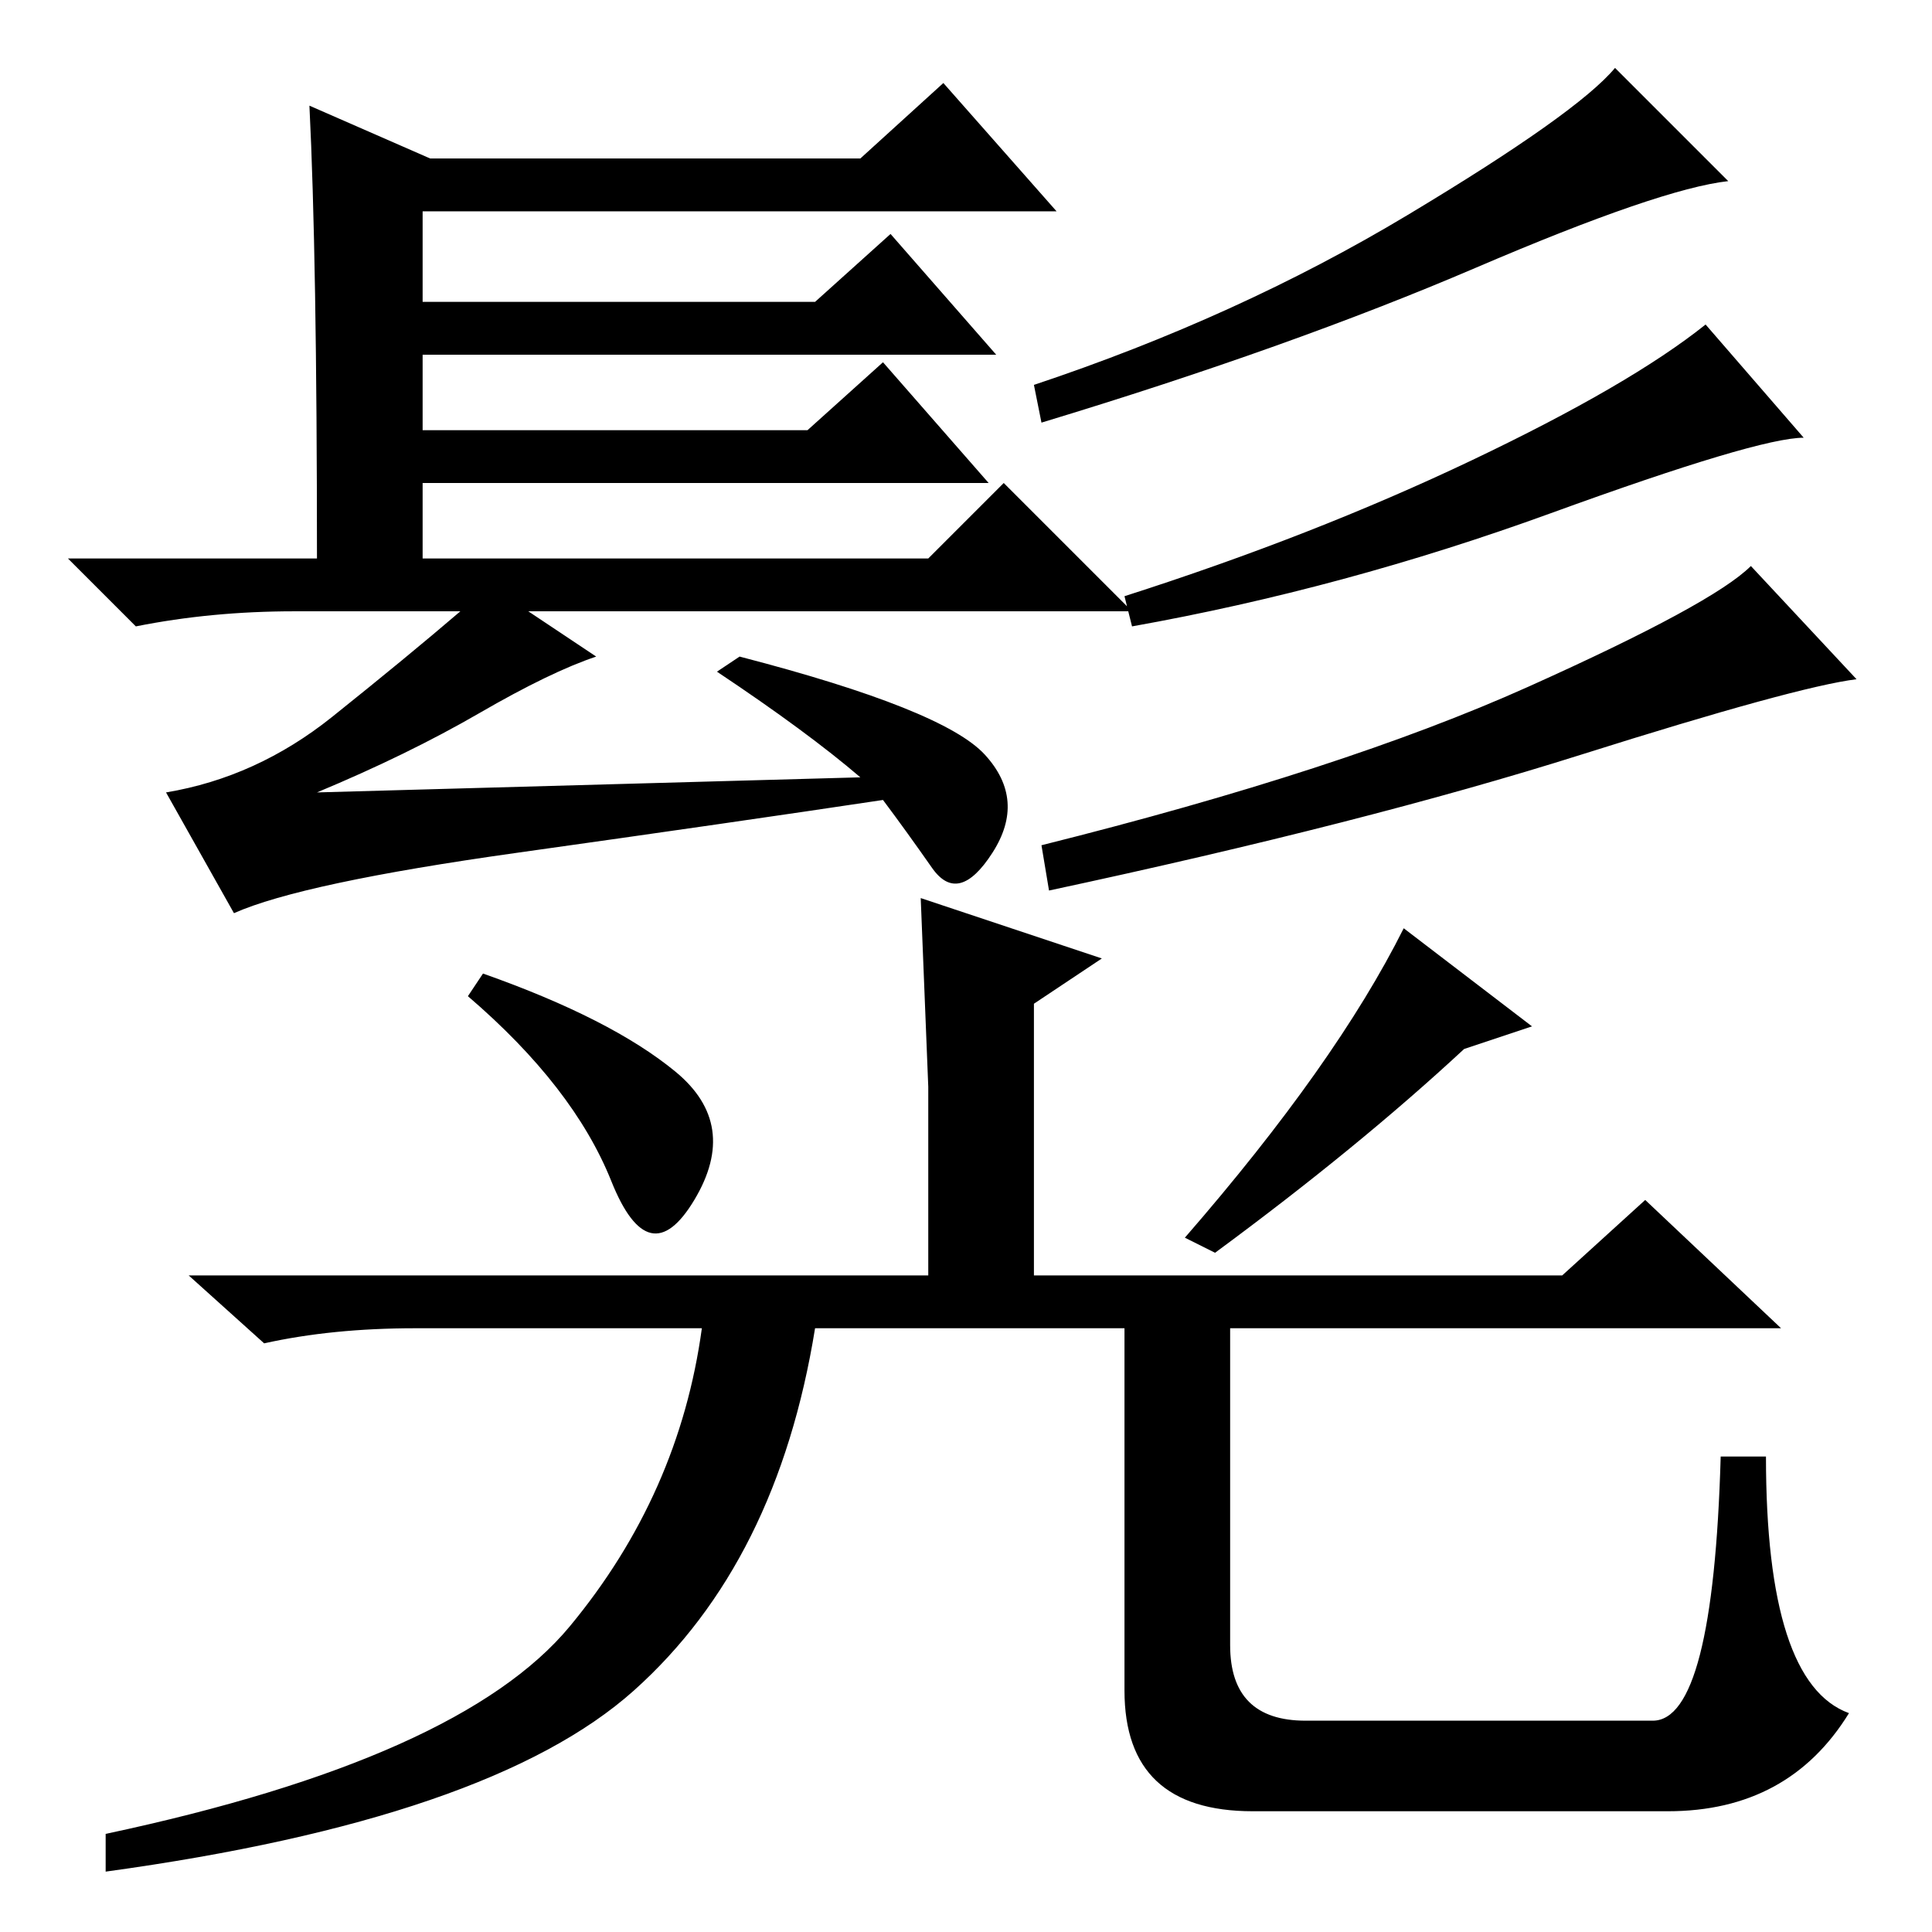 <?xml version="1.0" standalone="no"?>
<!DOCTYPE svg PUBLIC "-//W3C//DTD SVG 1.1//EN" "http://www.w3.org/Graphics/SVG/1.1/DTD/svg11.dtd" >
<svg xmlns="http://www.w3.org/2000/svg" xmlns:xlink="http://www.w3.org/1999/xlink" version="1.1" viewBox="0 -36 256 256">
  <g transform="matrix(1 0 0 -1 0 220)">
   <path fill="currentColor"
d="M41 242l16 -7h57l11 10l15 -17h-84v-12h52l10 9l14 -16h-76v-10h51l10 9l14 -16h-75v-10h67l10 10l17 -17h-80l9 -6q-6 -2 -15.5 -7.5t-21.5 -10.5l72 2q-7 6 -19 14l3 2q27 -7 32.5 -13t1 -13t-8 -2t-6.5 9q-20 -3 -48.5 -7t-37.5 -8l-9 16q12 2 22 10t17 14h-22
q-11 0 -21 -2l-9 9h33q0 40 -1 60zM229 232q-9 -1 -33.5 -11.5t-57.5 -20.5l-1 5q27 9 49.5 22.5t27.5 19.5zM239 198q-6 0 -33.5 -10t-55.5 -15l-1 4q25 8 46 18t31 18zM246 166q-8 -1 -36.5 -10t-70.5 -18l-1 6q40 10 64.5 21t29.5 16zM64 127q17 -6 25.5 -13t2.5 -17
t-11 2.5t-19 24.5zM55 80q-11 0 -20 -2l-10 9h98v25l-1 25l24 -8l-9 -6v-36h70l11 10l18 -17h-73v-42q0 -10 10 -10h46q8 0 9 35h6q0 -30 11 -34q-8 -13 -24 -13h-55q-17 0 -17 16v48h-41q-5 -31 -24 -48t-70 -24v5q47 10 61.5 27.5t17.5 39.5h-38zM203 120l-9 -3
q-14 -13 -33 -27l-4 2q20 23 29 41z" />
  </g>

</svg>
